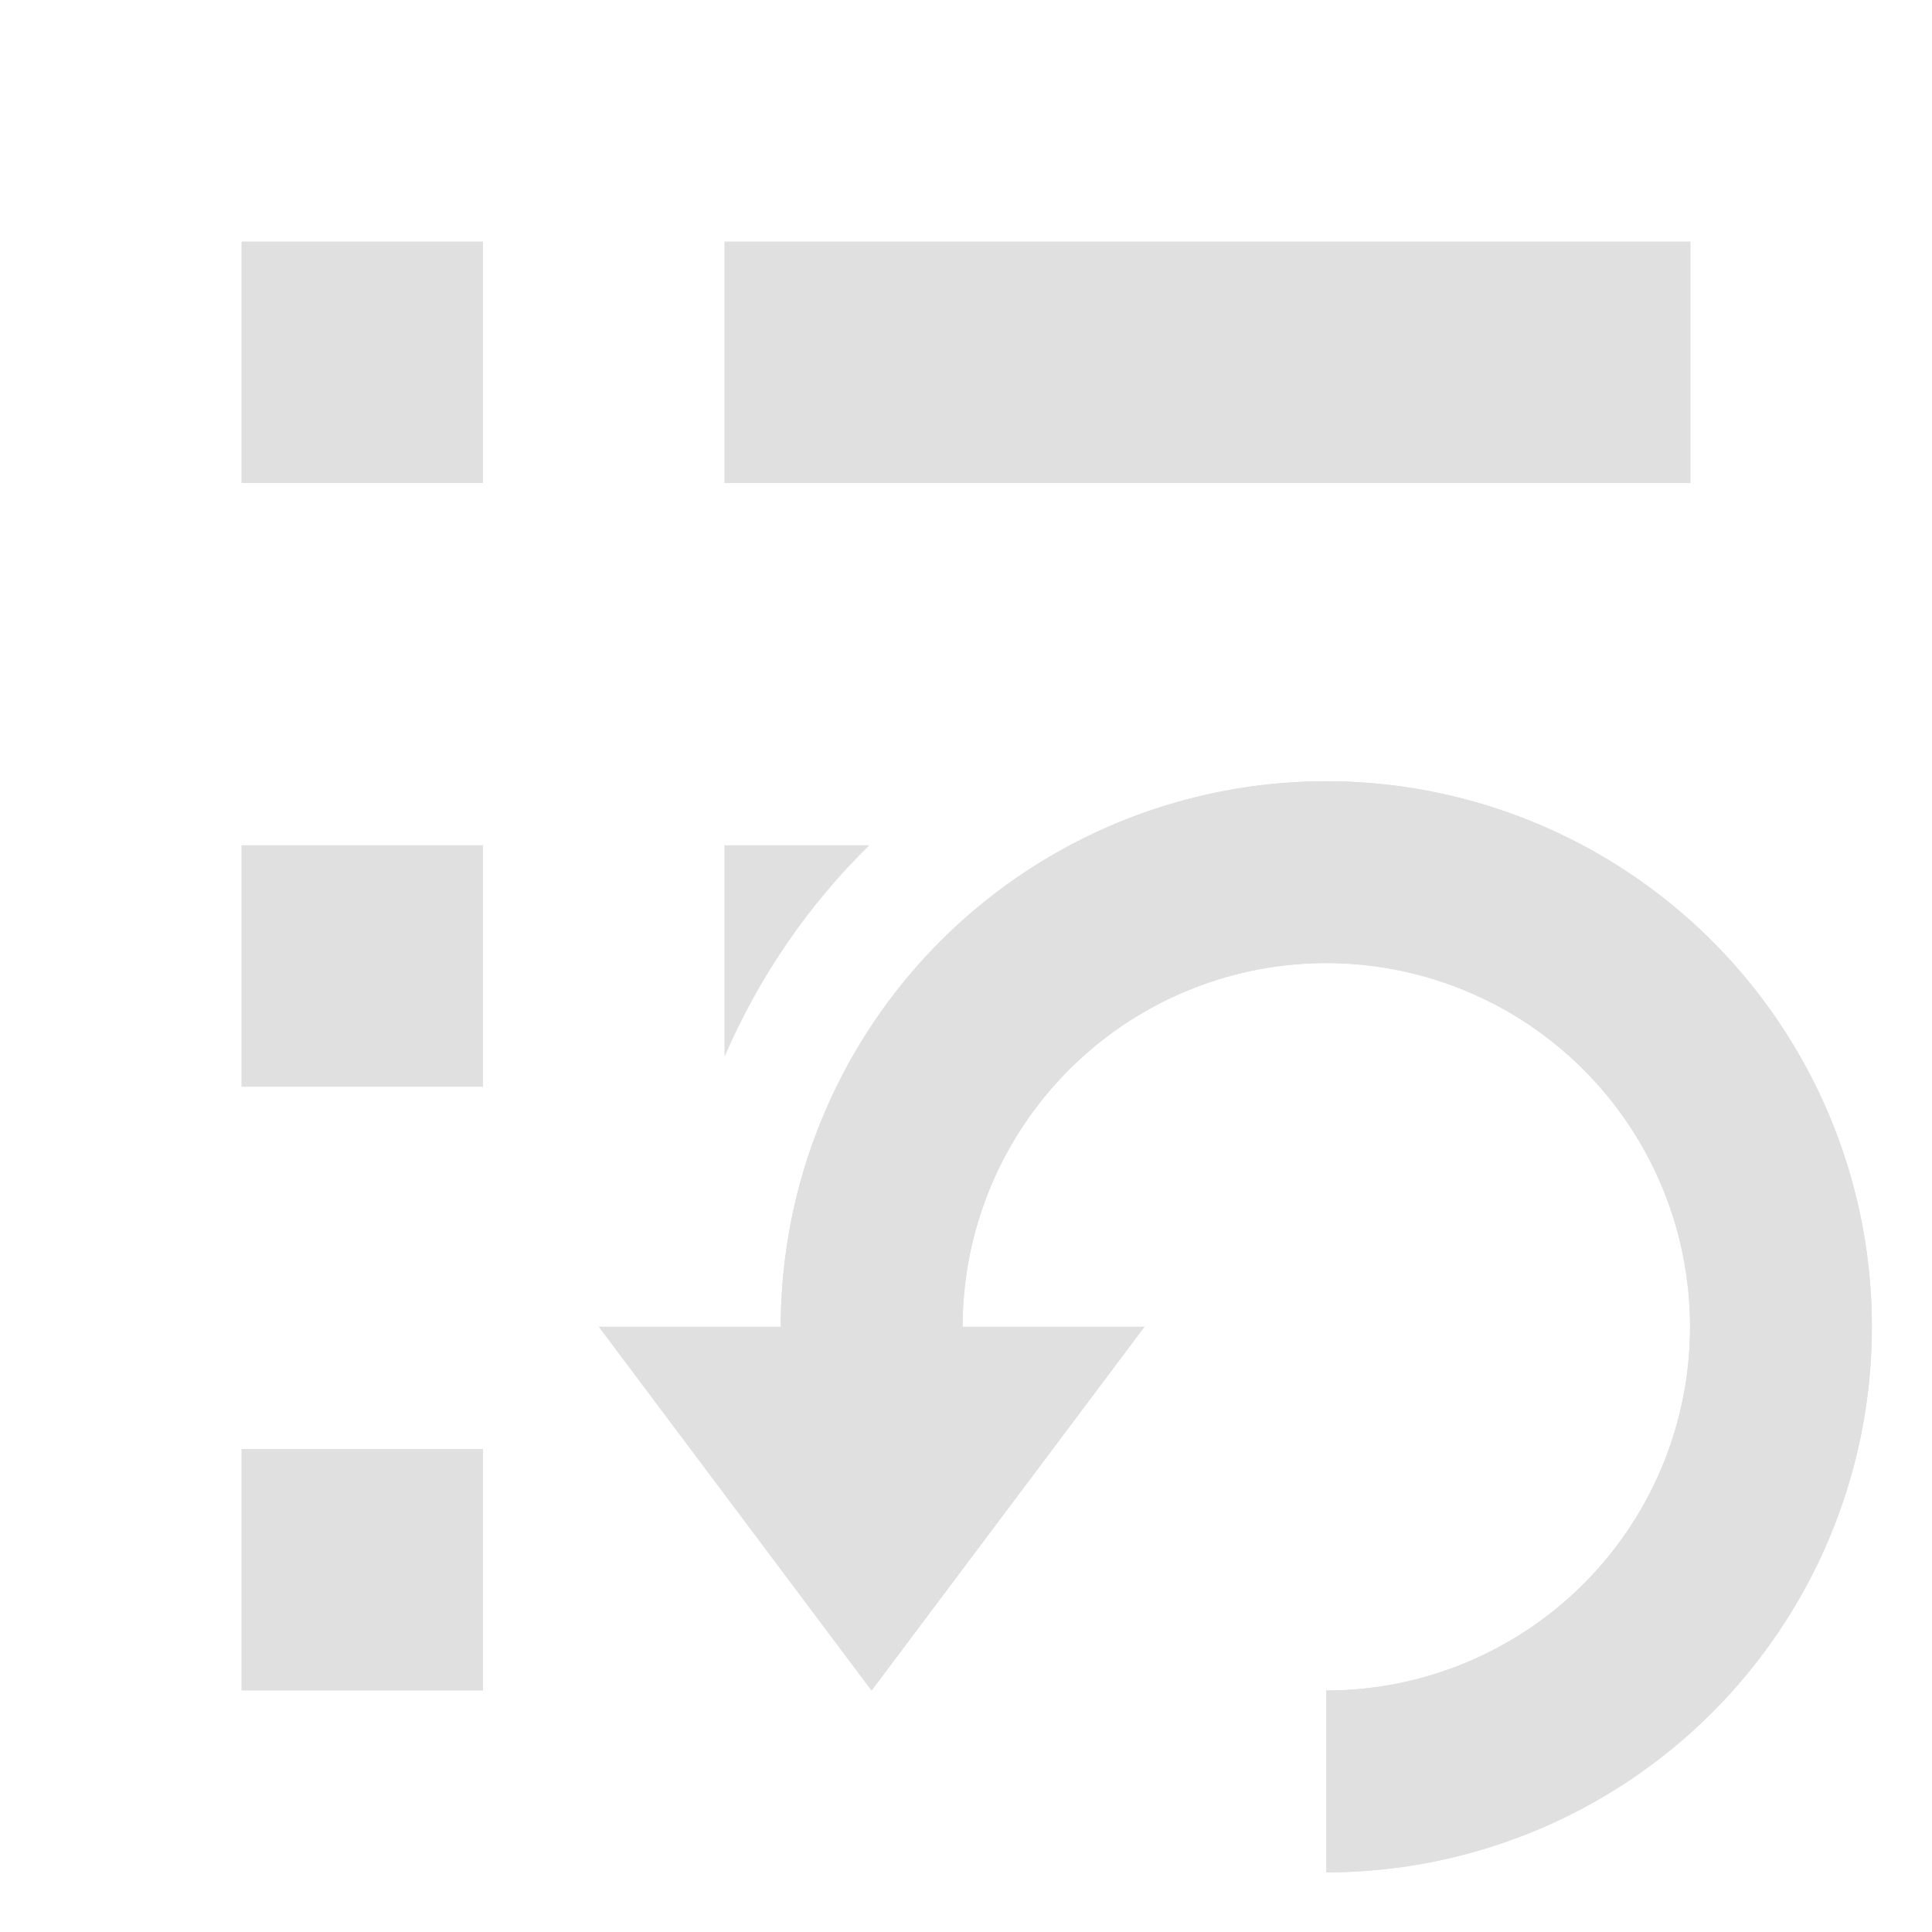 <svg xmlns="http://www.w3.org/2000/svg" xml:space="preserve" width="16" height="16"><path d="M2 12v2h2v-2H2zM2 7v2h2V7H2z" style="fill:#e0e0e0;fill-opacity:1"/><path d="m6.969 12 .25.332.25-.332h-.5z"/><path d="M7.2 7H6v1.752c.29-.67.7-1.263 1.2-1.752zM6 2v2h8V2H6zM2 2v2h2V2H2z" style="fill:#e0e0e0;fill-opacity:1"/><path fill="#e0e0e0" d="M6.466 10.988a4.518 4.518 0 1 1 4.518 4.518V14a3.012 3.012 0 1 0-3.012-3.012h1.506L7.218 14 4.96 10.988Z" style="stroke-width:.753"/><path d="M6.466 10.988a4.518 4.518 0 1 1 4.518 4.518V14a3.012 3.012 0 1 0-3.012-3.012h1.506L7.218 14 4.96 10.988Z" style="fill:#e0e0e0"/></svg>